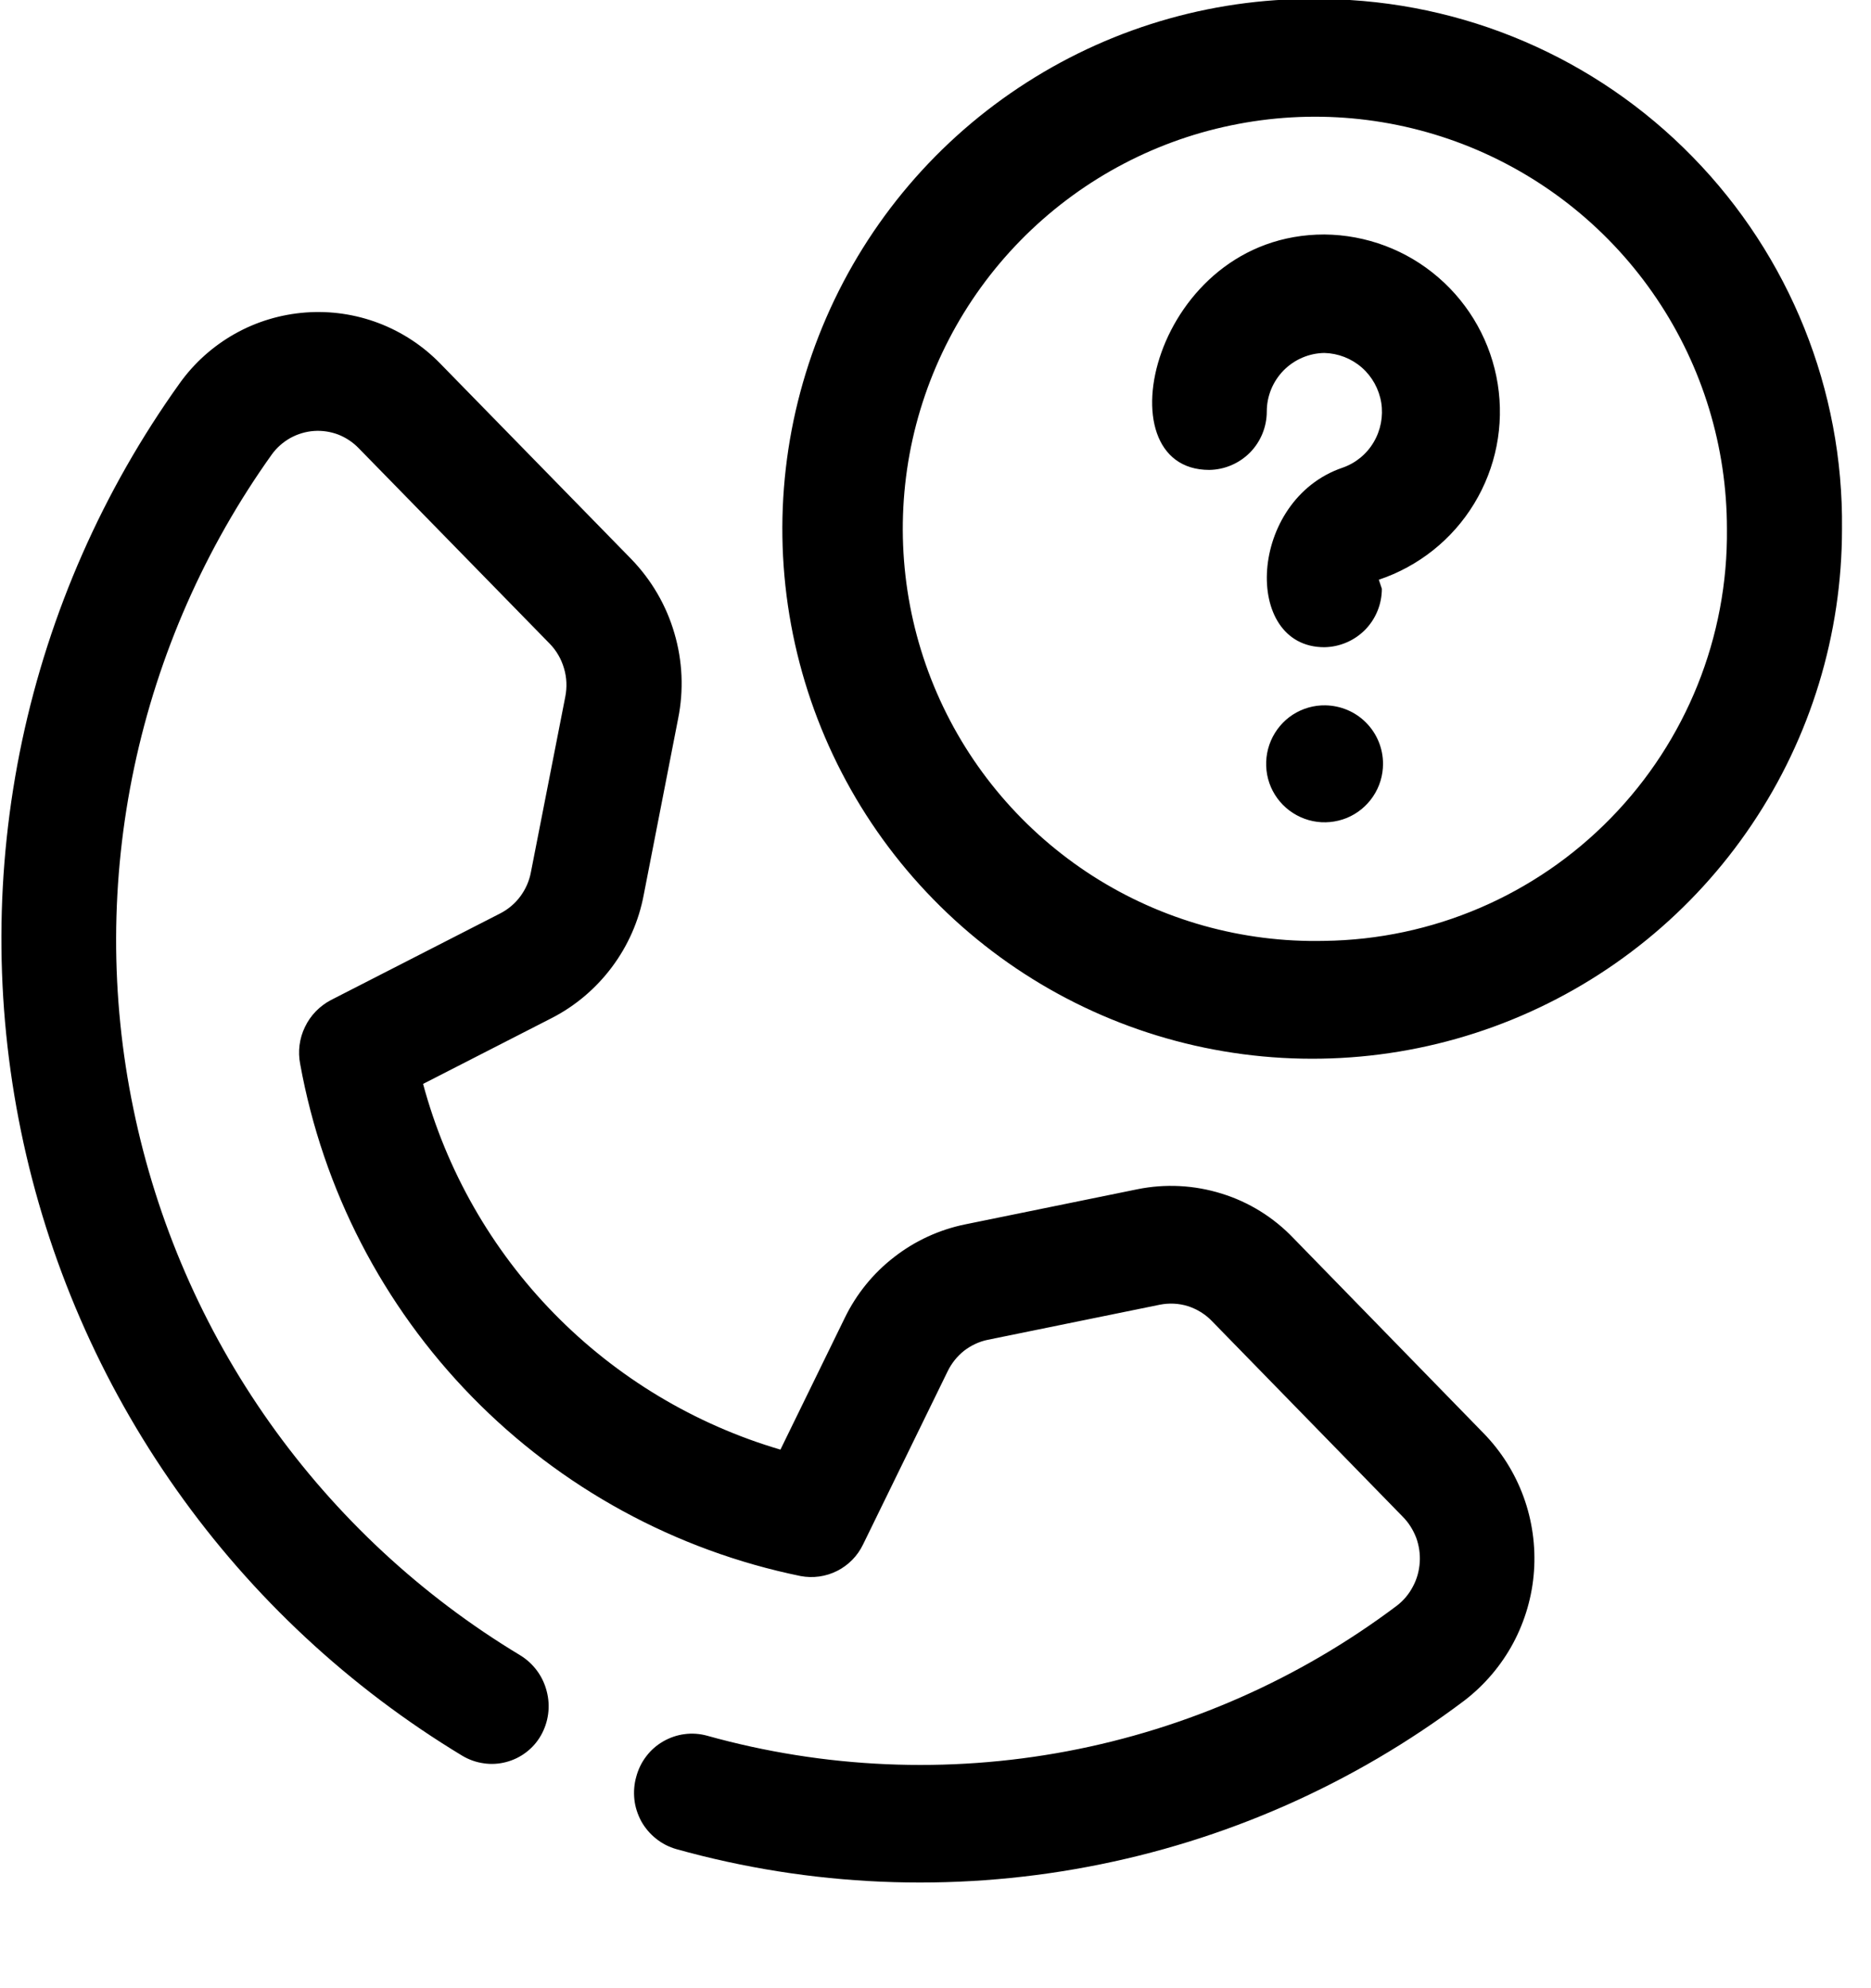 <svg width="16" height="17" viewBox="0 0 16 17" fill="none" xmlns="http://www.w3.org/2000/svg">
<path fill-rule="evenodd" clip-rule="evenodd" d="M11.06 10.586C10.891 10.409 10.68 10.278 10.447 10.206C10.213 10.133 9.965 10.12 9.725 10.169L8.254 10.469C8.033 10.514 7.824 10.61 7.646 10.749C7.467 10.887 7.323 11.065 7.224 11.269L6.674 12.395C5.94 12.179 5.273 11.778 4.738 11.231C4.202 10.683 3.817 10.007 3.618 9.268L4.718 8.705C4.921 8.601 5.097 8.451 5.233 8.269C5.37 8.086 5.463 7.875 5.505 7.651L5.799 6.145C5.848 5.902 5.837 5.651 5.767 5.414C5.698 5.176 5.571 4.959 5.399 4.781L3.767 3.111C3.619 2.958 3.438 2.839 3.239 2.763C3.039 2.687 2.826 2.656 2.613 2.672C2.4 2.688 2.193 2.75 2.007 2.855C1.821 2.96 1.66 3.104 1.536 3.278C0.881 4.193 0.423 5.233 0.189 6.334C-0.044 7.435 -0.047 8.572 0.18 9.674C0.407 10.776 0.859 11.819 1.509 12.738C2.158 13.657 2.991 14.431 3.954 15.013C4.01 15.046 4.071 15.068 4.135 15.077C4.199 15.087 4.264 15.083 4.326 15.067C4.388 15.051 4.447 15.023 4.498 14.984C4.55 14.945 4.593 14.896 4.625 14.84C4.691 14.725 4.709 14.588 4.675 14.46C4.642 14.331 4.56 14.221 4.446 14.152C3.603 13.644 2.874 12.966 2.305 12.163C1.736 11.359 1.34 10.447 1.141 9.482C0.941 8.518 0.944 7.523 1.148 6.56C1.352 5.597 1.753 4.686 2.325 3.885C2.367 3.827 2.421 3.78 2.483 3.745C2.545 3.711 2.614 3.69 2.685 3.685C2.756 3.68 2.827 3.691 2.893 3.716C2.959 3.742 3.019 3.782 3.068 3.833L4.7 5.503C4.758 5.562 4.8 5.635 4.823 5.714C4.847 5.793 4.85 5.877 4.834 5.958L4.54 7.458C4.526 7.533 4.495 7.603 4.45 7.664C4.405 7.725 4.346 7.775 4.278 7.81L2.83 8.551C2.733 8.602 2.655 8.682 2.608 8.781C2.56 8.879 2.546 8.991 2.567 9.098C2.762 10.172 3.273 11.162 4.036 11.943C4.798 12.723 5.777 13.257 6.846 13.476C6.952 13.496 7.062 13.481 7.159 13.432C7.256 13.383 7.333 13.304 7.38 13.207L8.104 11.725C8.137 11.657 8.185 11.597 8.244 11.55C8.304 11.504 8.373 11.471 8.447 11.456L9.918 11.156C9.998 11.14 10.08 11.144 10.158 11.168C10.235 11.193 10.306 11.236 10.362 11.294L11.996 12.969C12.047 13.02 12.085 13.082 12.111 13.149C12.135 13.216 12.146 13.288 12.141 13.36C12.136 13.432 12.117 13.502 12.083 13.565C12.05 13.629 12.003 13.685 11.946 13.729C11.114 14.355 10.149 14.781 9.126 14.974C8.103 15.167 7.049 15.121 6.046 14.841C5.984 14.824 5.918 14.819 5.853 14.828C5.789 14.836 5.727 14.858 5.671 14.89C5.614 14.923 5.565 14.966 5.526 15.018C5.486 15.07 5.458 15.129 5.441 15.192C5.423 15.255 5.418 15.321 5.425 15.387C5.432 15.452 5.453 15.515 5.484 15.573C5.516 15.63 5.559 15.681 5.611 15.722C5.662 15.763 5.721 15.793 5.784 15.811C6.93 16.131 8.134 16.183 9.303 15.962C10.473 15.742 11.575 15.255 12.525 14.539C12.696 14.407 12.838 14.24 12.94 14.05C13.042 13.859 13.103 13.649 13.118 13.434C13.133 13.219 13.103 13.002 13.029 12.799C12.955 12.596 12.839 12.411 12.688 12.256L11.06 10.586ZM11.325 -0.008C10.425 -0.029 9.539 0.219 8.78 0.705C8.021 1.19 7.425 1.89 7.066 2.716C6.707 3.542 6.602 4.456 6.765 5.342C6.928 6.228 7.351 7.045 7.981 7.689C8.61 8.333 9.417 8.775 10.299 8.958C11.181 9.141 12.097 9.058 12.931 8.718C13.765 8.378 14.479 7.797 14.981 7.05C15.484 6.303 15.752 5.423 15.752 4.522C15.765 3.335 15.305 2.191 14.475 1.342C13.646 0.492 12.513 0.007 11.325 -0.008ZM11.325 8.045C10.625 8.061 9.936 7.868 9.346 7.491C8.756 7.113 8.291 6.569 8.012 5.926C7.733 5.284 7.652 4.573 7.778 3.884C7.905 3.195 8.234 2.56 8.724 2.059C9.214 1.558 9.841 1.214 10.527 1.072C11.213 0.929 11.925 0.994 12.574 1.258C13.223 1.523 13.778 1.974 14.169 2.556C14.56 3.137 14.768 3.822 14.768 4.522C14.778 5.445 14.42 6.335 13.775 6.995C13.13 7.656 12.249 8.033 11.325 8.045ZM11.335 6.031C11.236 6.029 11.139 6.057 11.055 6.111C10.972 6.165 10.907 6.243 10.868 6.334C10.829 6.425 10.818 6.526 10.836 6.624C10.854 6.721 10.901 6.811 10.971 6.882C11.04 6.952 11.13 7.001 11.227 7.021C11.324 7.041 11.425 7.031 11.517 6.994C11.609 6.956 11.687 6.892 11.742 6.81C11.798 6.727 11.827 6.63 11.827 6.531C11.827 6.399 11.775 6.273 11.683 6.18C11.591 6.086 11.465 6.033 11.333 6.031H11.335ZM11.325 2.005C9.862 2.005 9.403 4.018 10.341 4.018C10.473 4.016 10.598 3.962 10.69 3.869C10.782 3.775 10.833 3.649 10.833 3.518C10.833 3.387 10.885 3.261 10.977 3.167C11.069 3.074 11.194 3.02 11.325 3.018C11.443 3.021 11.557 3.065 11.646 3.143C11.734 3.22 11.793 3.327 11.812 3.444C11.83 3.56 11.807 3.68 11.747 3.781C11.687 3.883 11.593 3.96 11.481 3.999C10.673 4.274 10.621 5.534 11.325 5.534C11.457 5.532 11.582 5.478 11.674 5.385C11.766 5.291 11.817 5.165 11.817 5.034L11.791 4.957C12.131 4.843 12.42 4.613 12.606 4.307C12.793 4 12.864 3.638 12.808 3.284C12.752 2.93 12.572 2.607 12.301 2.373C12.03 2.138 11.684 2.008 11.325 2.005Z" fill="black"/>
</svg>
